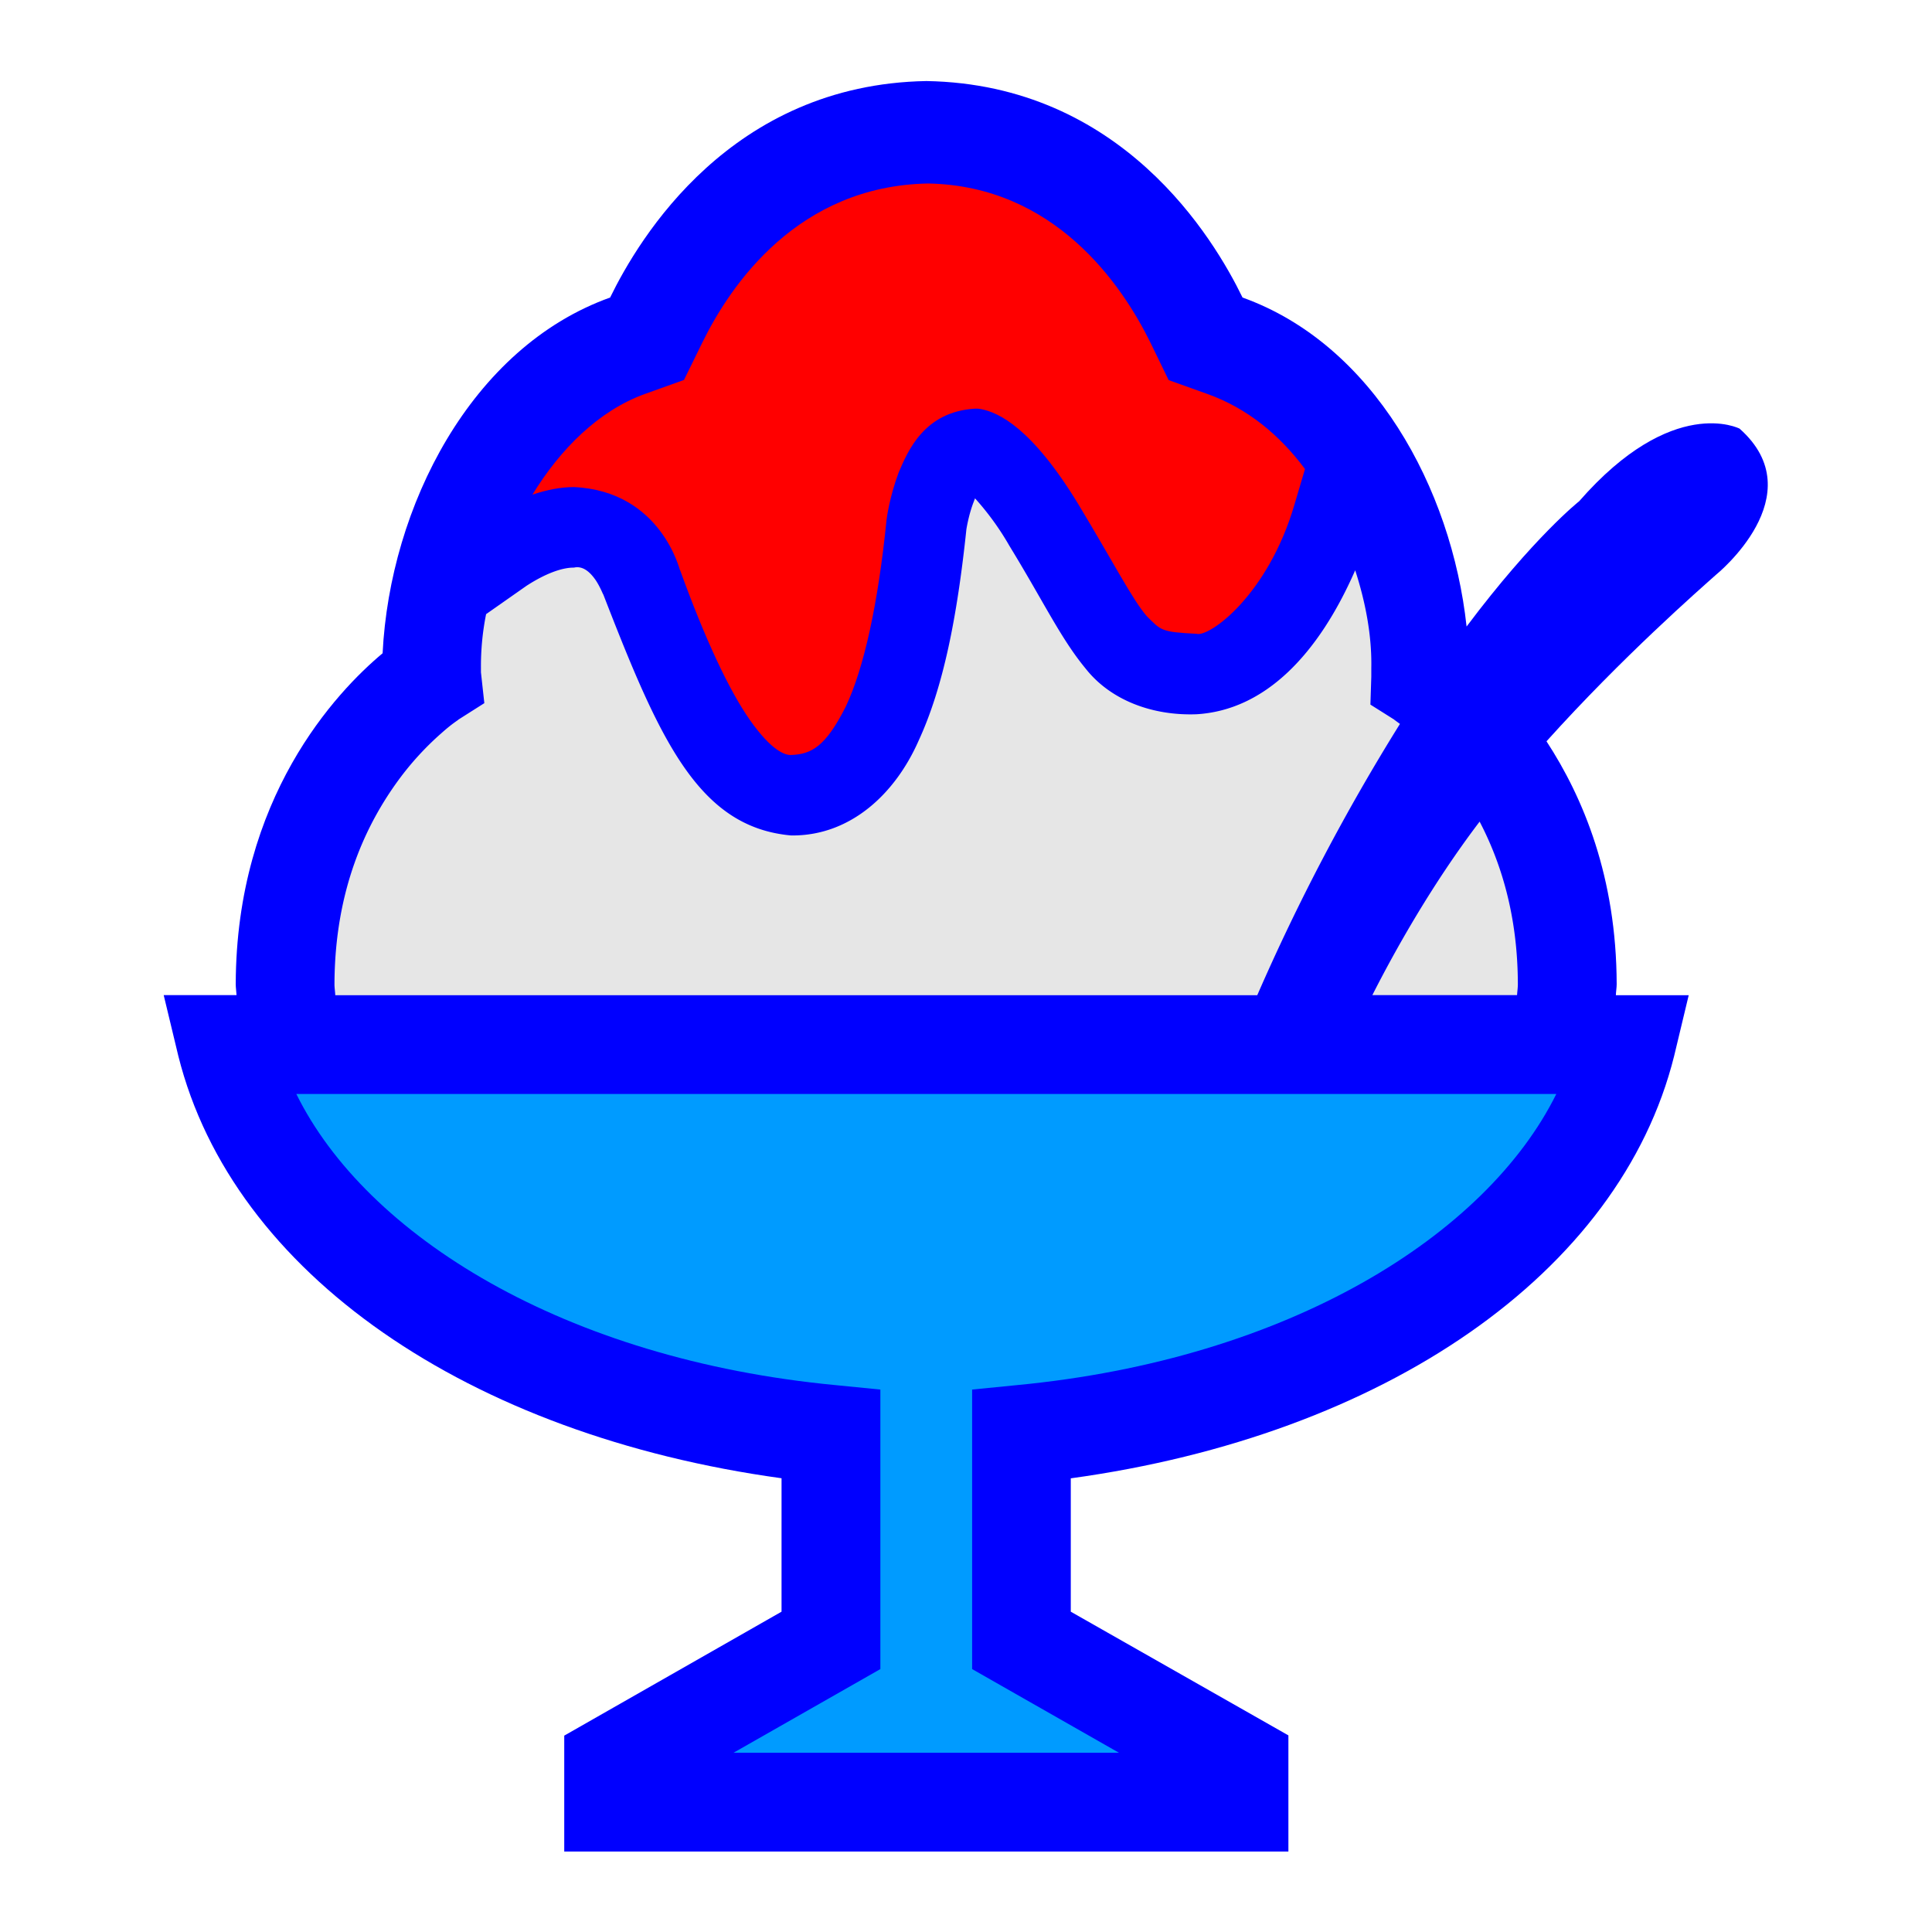 <svg xmlns="http://www.w3.org/2000/svg" width="32" height="32" viewBox="0 0 32 32">
    <defs>
        <clipPath id="a">
            <path d="M0 24h24V0H0z"/>
        </clipPath>
    </defs>
    <g clip-path="url(#a)" transform="matrix(1.333 0 0 -1.333 0 32)">
        <path fill="#00f" d="M21.615 18.68s-.829.43-1.993-.902c0 0-.565-.446-1.399-1.557-.187 1.723-1.162 3.507-2.784 4.088-.359.738-1.5 2.648-3.928 2.69-2.429-.042-3.57-1.952-3.93-2.69-1.729-.618-2.736-2.601-2.827-4.42-.574-.48-1.82-1.793-1.825-4.113 0-.042.008-.092.01-.135h-.905l.182-.757c.677-2.701 3.604-4.71 7.495-5.246V3.98l-2.7-1.54V1h8.998v1.443L13.305 3.98v1.657c3.892.535 6.823 2.545 7.497 5.248l.181.755h-.905c.001.044.01.094.01.137-.003 1.33-.415 2.318-.872 3.018.948 1.054 1.91 1.894 2.107 2.07 0 0 1.225.988.292 1.815"/>
        <path fill="#e6e6e6" d="M18.385 13.797c.264-.505.474-1.168.475-2.02 0-.043-.007-.091-.01-.136h-1.798c.277.546.738 1.373 1.333 2.156M17.323 15.065l-.295.186.011.347v.107c.008.398-.07.813-.2 1.215-.456-1.042-1.117-1.738-1.972-1.789-.55-.02-1.068.175-1.377.567-.31.375-.52.827-.946 1.523a3.418 3.418 0 0 1-.429.593l-.015-.04c-.065-.165-.092-.346-.092-.344-.114-1.084-.285-1.96-.595-2.63-.288-.653-.839-1.175-1.565-1.175h-.017c-1.158.103-1.637 1.197-2.335 2.995-.004 0-.034.084-.09.171-.064.094-.156.19-.275.162-.103.002-.3-.039-.589-.226l-.502-.352a3.282 3.282 0 0 1-.064-.67v-.053l.042-.383-.323-.205c.002-.004-.067-.04-.208-.166a3.633 3.633 0 0 1-.538-.588c-.394-.54-.79-1.35-.793-2.535 0-.043.008-.09.01-.135h11.456a26.005 26.005 0 0 0 1.773 3.371l-.072.053"/>
        <path fill="red" d="M8.45 16.923c.313-.864.608-1.491.867-1.862.27-.384.438-.44.514-.436.255.01.428.107.677.599.228.48.403 1.282.508 2.324.002.02.037.284.15.586.114.268.317.755.945.794h.041l.037-.005c.218-.042.631-.23 1.211-1.184.436-.723.677-1.194.852-1.392.176-.175.175-.194.615-.216.156-.047.888.477 1.218 1.608l.13.439c-.314.423-.716.754-1.205.93l-.489.175-.226.465c-.356.725-1.192 1.949-2.763 1.978-1.614-.03-2.45-1.251-2.806-1.978l-.227-.463-.488-.175c-.57-.206-1.048-.682-1.395-1.25.176.059.35.094.515.094 1.092-.05 1.318-1.05 1.318-1.031"/>
        <path fill="#009bff" d="M19.338 10.413c-.87-1.757-3.327-3.297-6.705-3.618l-.554-.055V3.267l1.825-1.04h-4.79l1.825 1.04V6.74l-.554.055c-3.375.321-5.836 1.86-6.703 3.618z"/>
    </g>
</svg>
